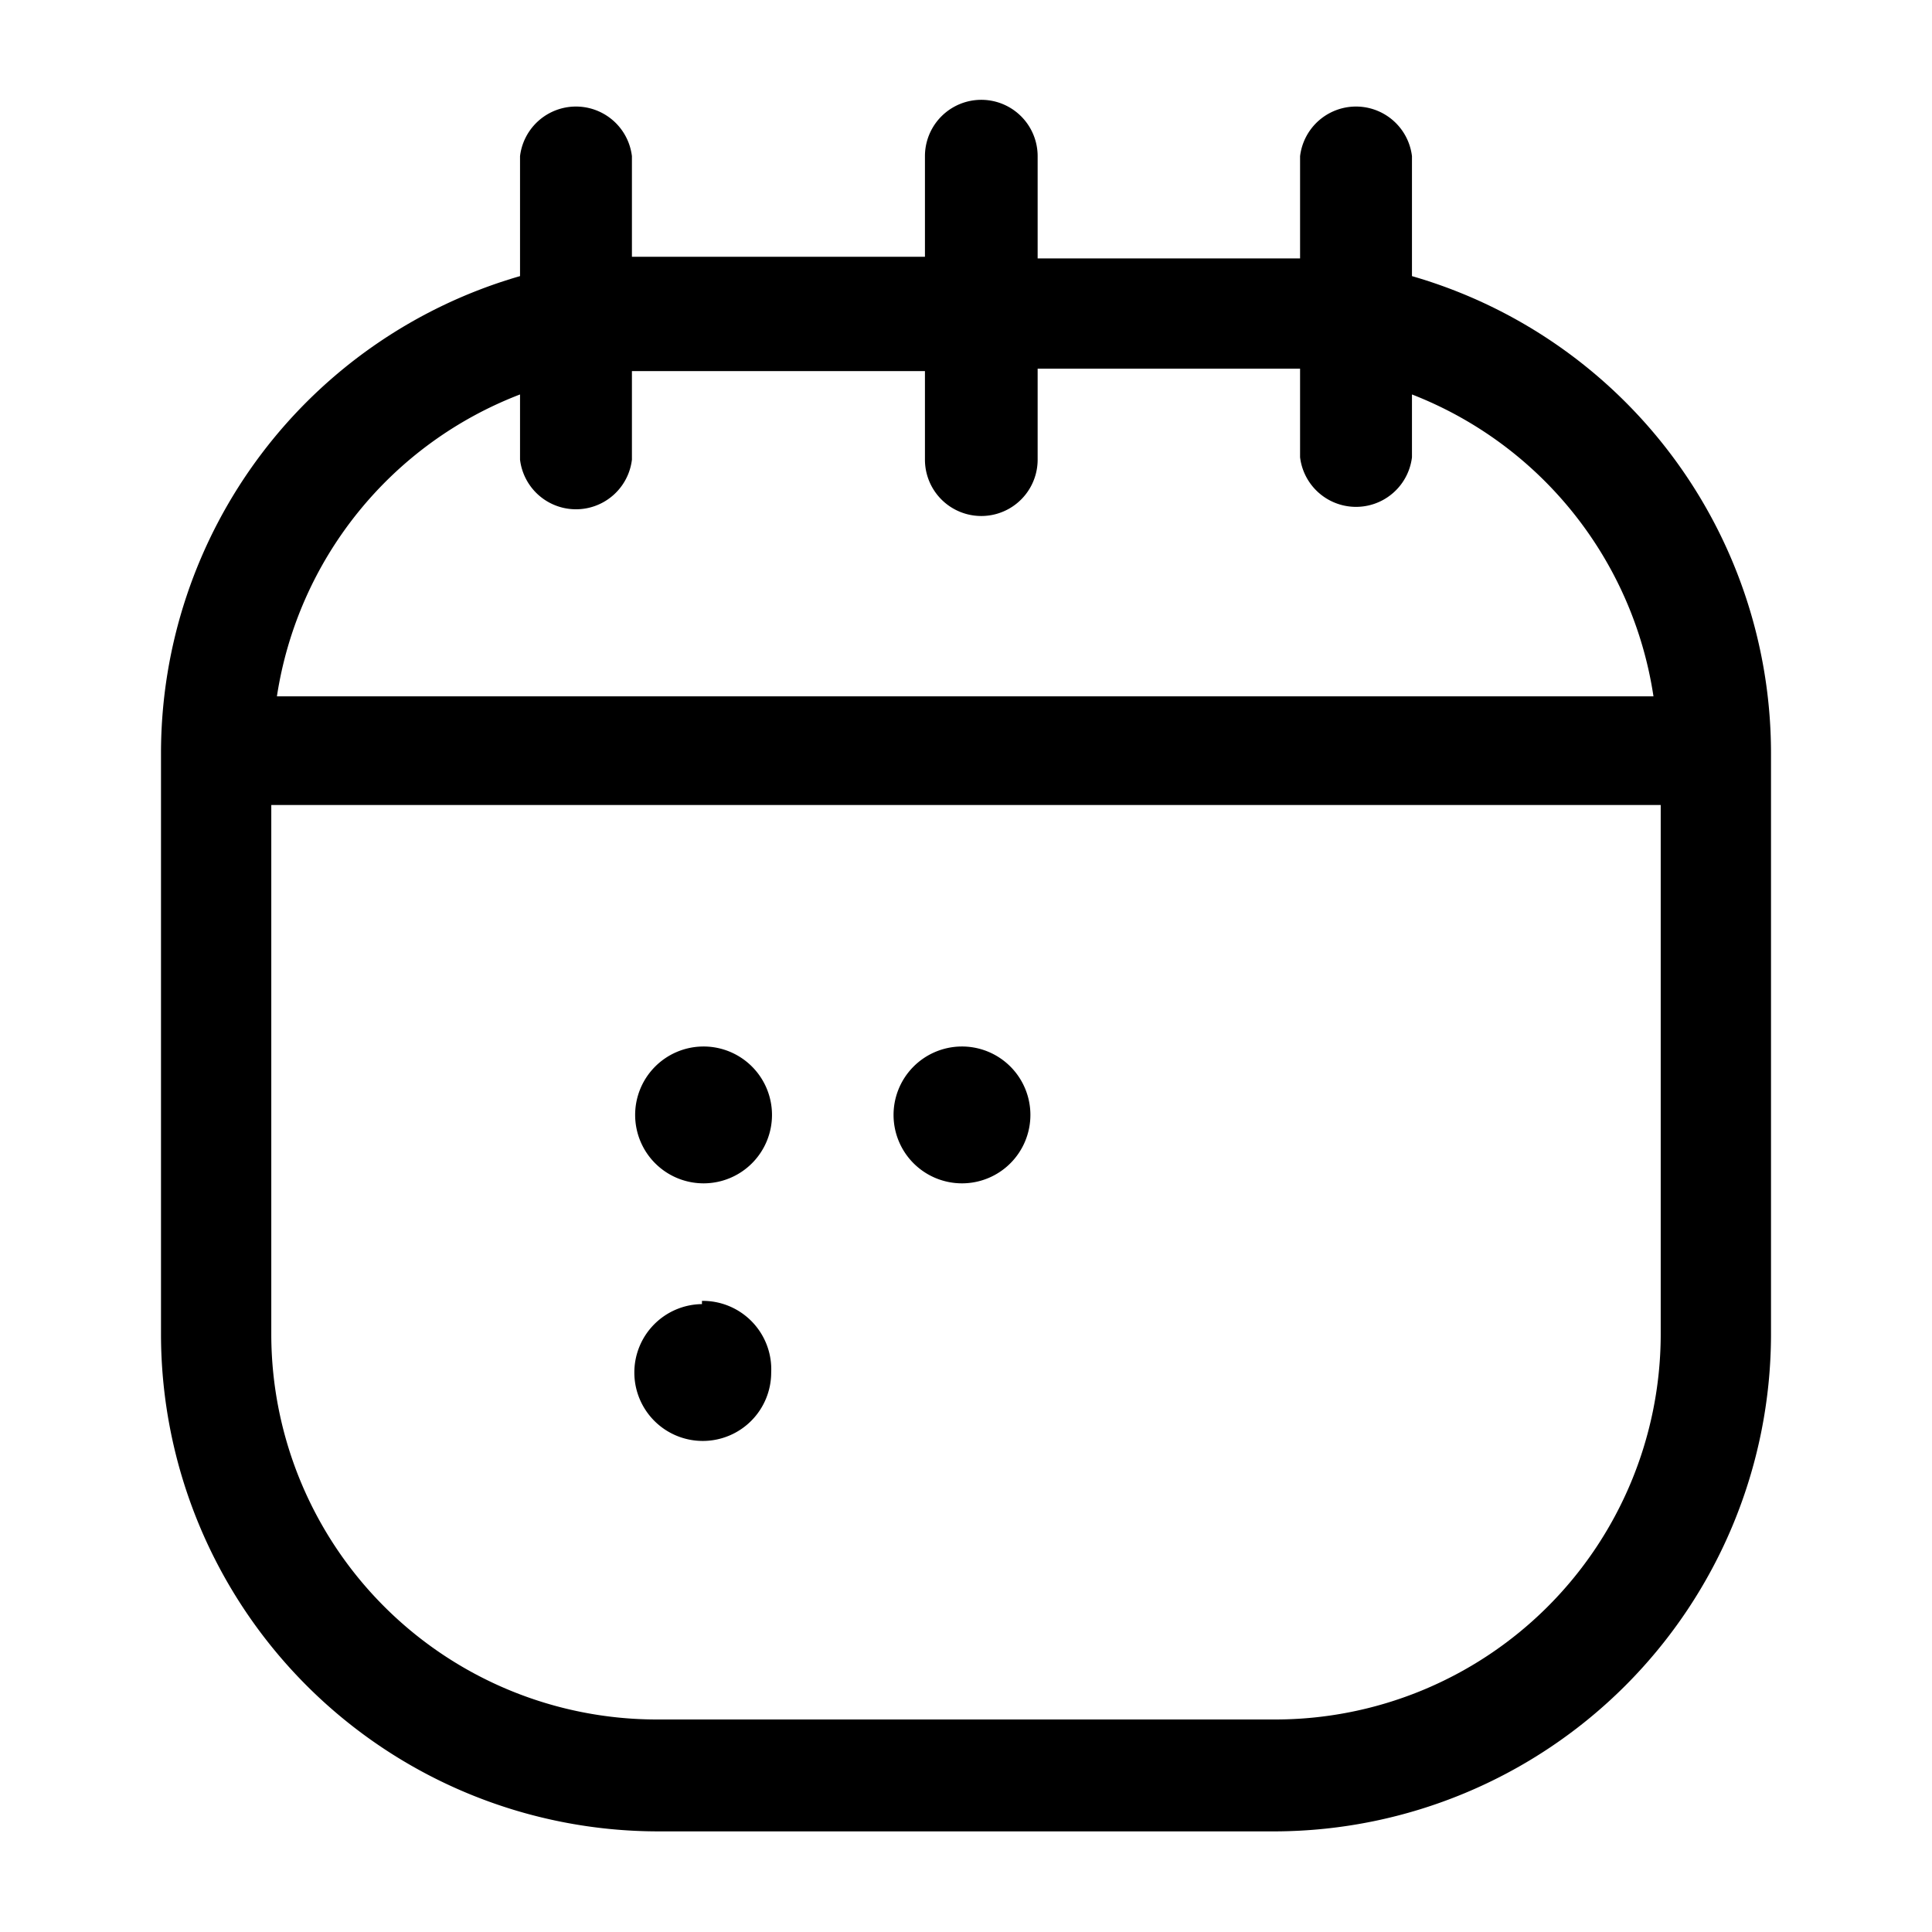 <svg xmlns="http://www.w3.org/2000/svg" viewBox="0 0 24 24"><g id="time"><g id="calendar-2"><path d="M8.73,13a.85.85,0,1,0,.86.85A.85.85,0,0,0,8.73,13Zm3.21,0a.85.85,0,1,0,.86.85A.85.85,0,0,0,11.94,13Zm-3.22,3.2a.85.85,0,1,0,.86.85A.85.85,0,0,0,8.72,16.16ZM17.54,3.43V1.94a.7.7,0,0,0-1.39,0V3.21l-.32,0H12.89V1.94a.7.7,0,0,0-1.4,0V3.19H8.17l-.32,0V1.94a.7.7,0,0,0-1.39,0V3.43A6.17,6.17,0,0,0,2,9.35v7.24a6.18,6.18,0,0,0,6.19,6.16h7.66A6.18,6.18,0,0,0,22,16.59V9.35A6.17,6.17,0,0,0,17.54,3.43ZM6.46,4.9v.81a.7.7,0,0,0,1.39,0V4.61c.11,0,.21,0,.32,0h3.32V5.71a.7.7,0,0,0,1.4,0V4.58h2.94c.11,0,.21,0,.32,0v1.1a.7.7,0,0,0,1.39,0V4.9a4.79,4.79,0,0,1,3,3.75H3.44A4.79,4.79,0,0,1,6.46,4.9ZM20.63,16.59a4.79,4.79,0,0,1-4.8,4.77H8.17a4.79,4.79,0,0,1-4.8-4.77V10H20.63Z"/></g></g></svg>